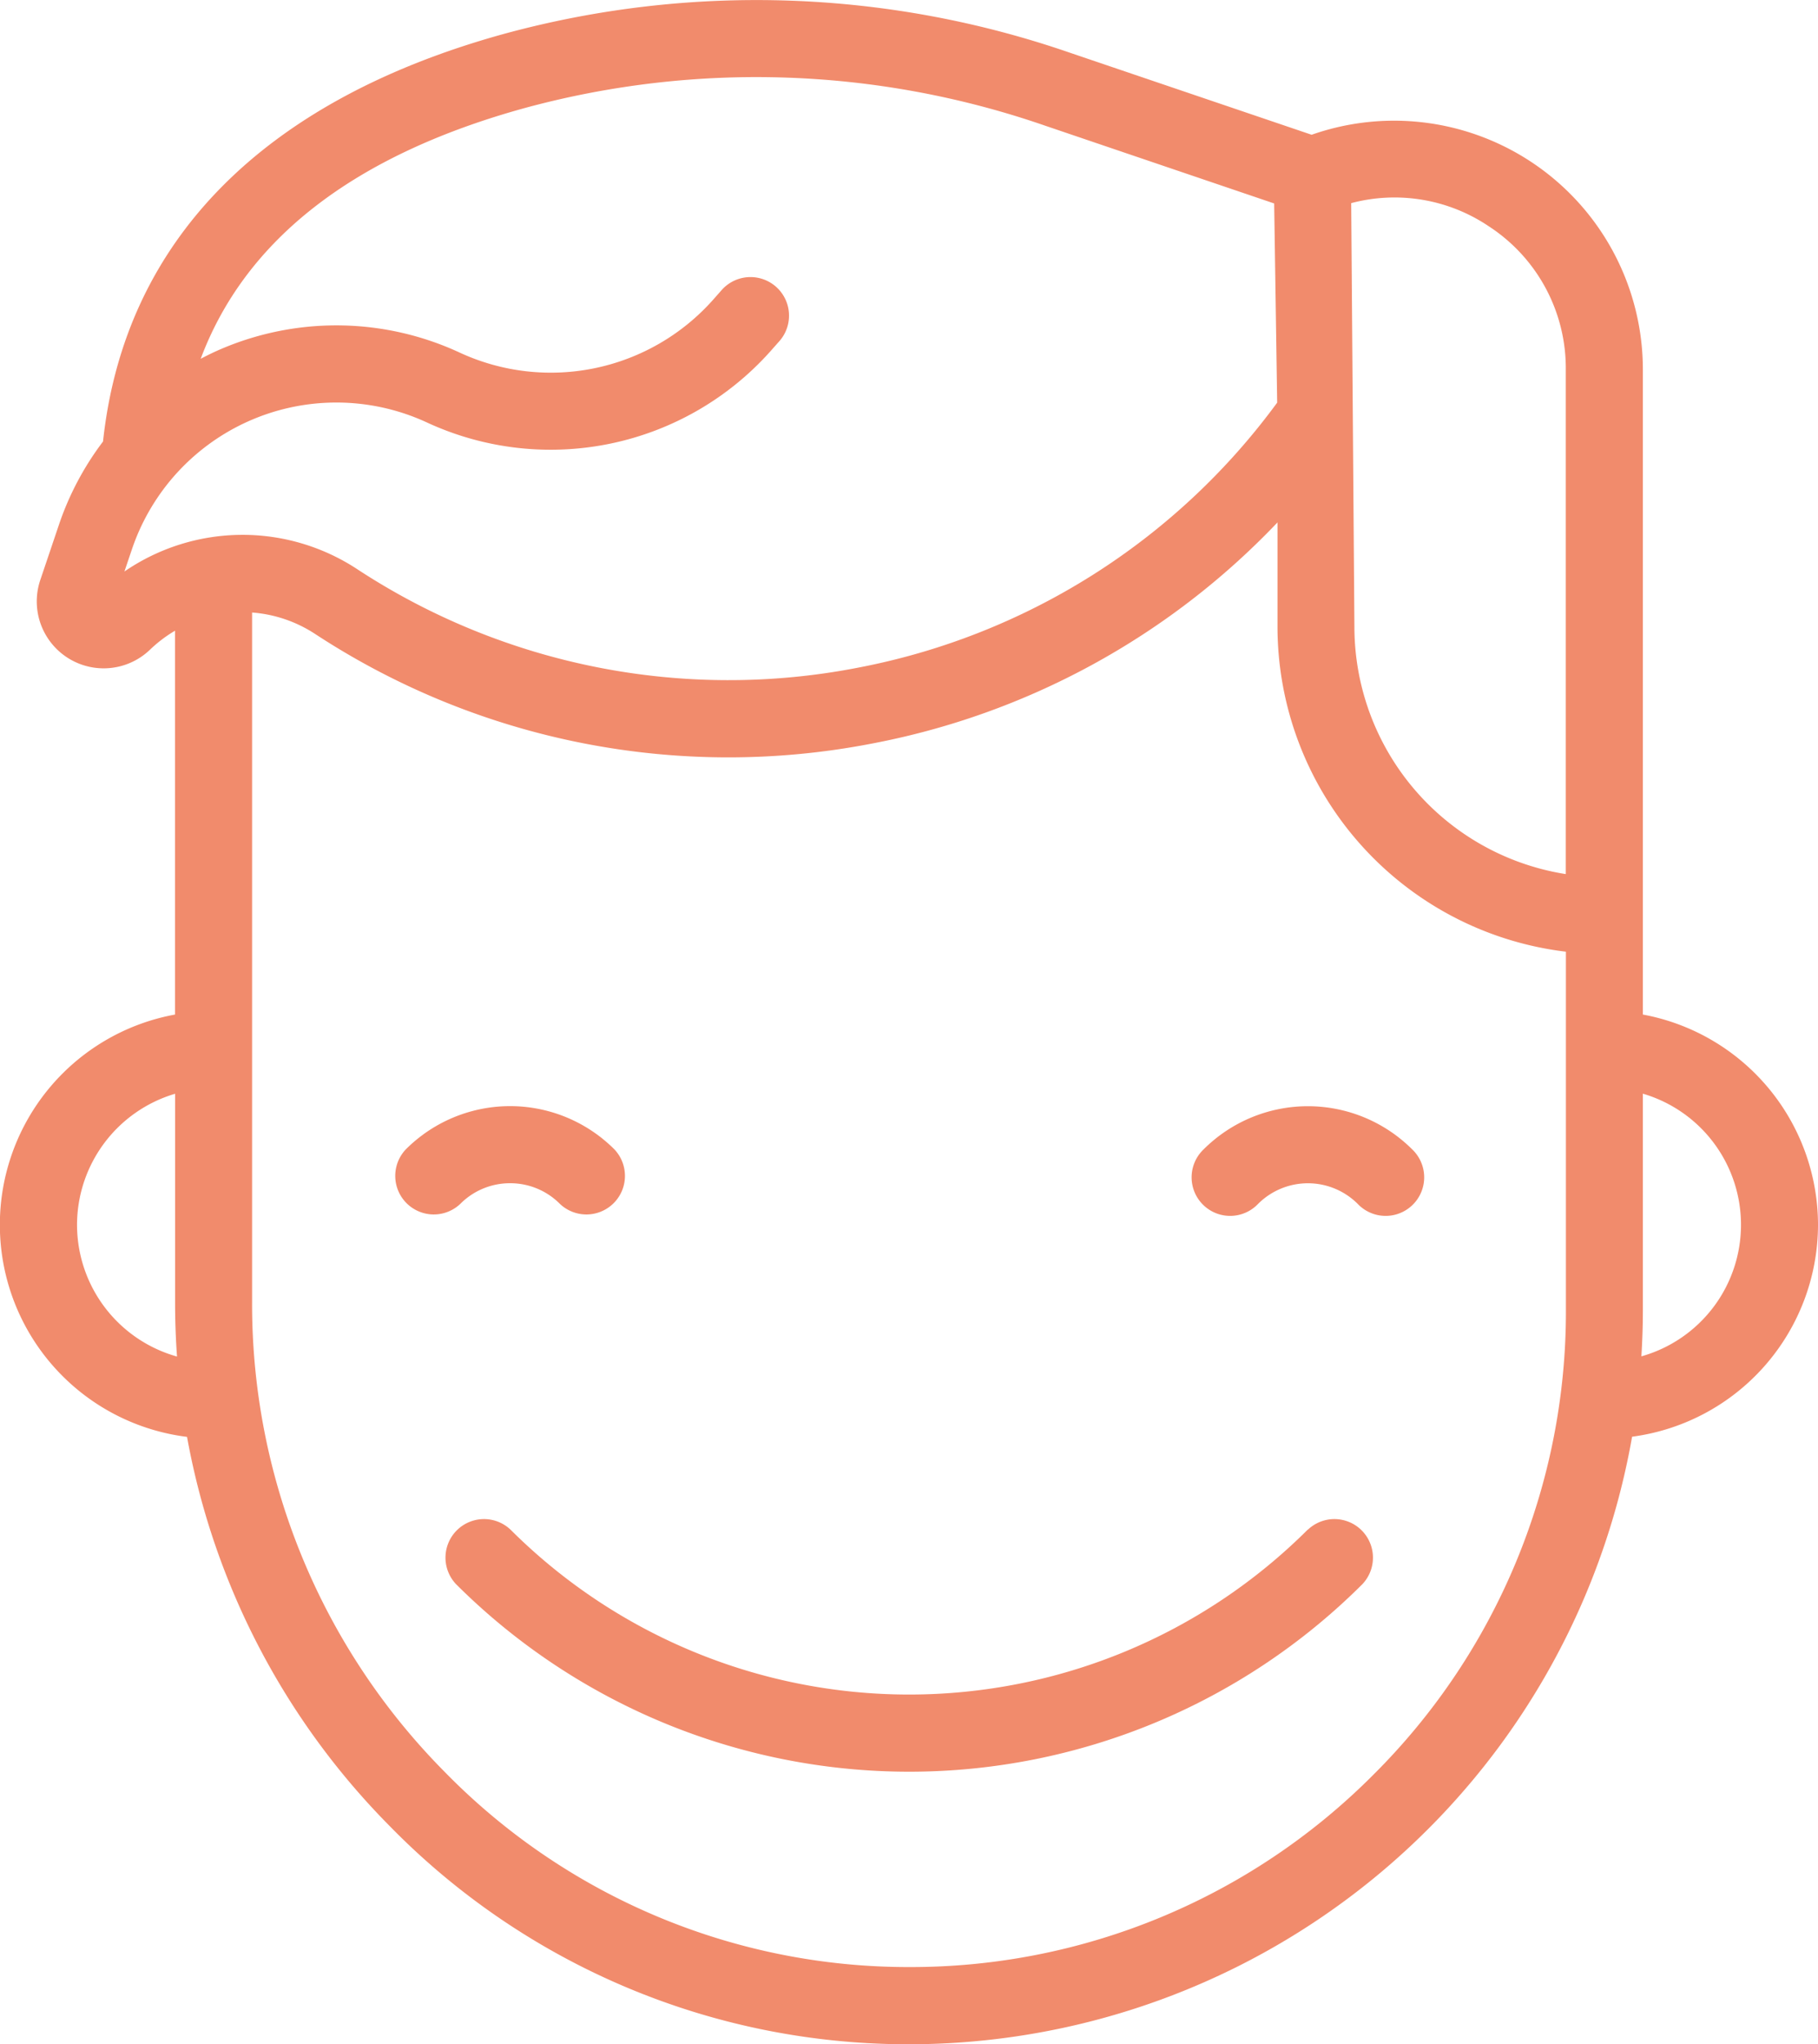 <svg xmlns="http://www.w3.org/2000/svg" viewBox="0 0 45.384 51">
  <defs>
    <style>
      .cls-1 {
        fill: #f18b6c;
      }
    </style>
  </defs>
  <g id="boy-broad-smile" transform="translate(-23.357 0)">
    <path id="Path_893" data-name="Path 893" class="cls-1" d="M108.176,231.481a1.746,1.746,0,0,1,1.243.515.962.962,0,0,0,1.36-1.36,3.681,3.681,0,0,0-5.206,0,.962.962,0,0,0,1.36,1.36A1.746,1.746,0,0,1,108.176,231.481Z" transform="translate(-72.085 -201.962)"/>
    <path id="Path_894" data-name="Path 894" class="cls-1" d="M271.236,230.649a.962.962,0,1,0,1.36,1.36,1.76,1.76,0,0,1,2.486,0,.962.962,0,1,0,1.36-1.36A3.686,3.686,0,0,0,271.236,230.649Z" transform="translate(-217.832 -201.975)"/>
    <path id="Path_895" data-name="Path 895" class="cls-1" d="M137.22,315.386a14.091,14.091,0,0,1-19.9,0,.962.962,0,0,0-1.36,1.36,16.016,16.016,0,0,0,22.625,0,.962.962,0,0,0-1.36-1.36Z" transform="translate(-81.218 -277.224)"/>
    <path id="Path_896" data-name="Path 896" class="cls-1" d="M68.741,30.556a5.341,5.341,0,0,0-4.372-5.245V9.222A6.211,6.211,0,0,0,56.1,3.362L50.059,1.313A23.959,23.959,0,0,0,35.936.846c-6.022,1.661-9.474,5.175-10.007,10.169a7.3,7.3,0,0,0-1.1,2.074l-.468,1.386A1.67,1.67,0,0,0,27.1,16.21a3.356,3.356,0,0,1,.626-.475v9.576a5.332,5.332,0,0,0,.3,10.536,18.468,18.468,0,0,0,5.05,9.7A18.092,18.092,0,0,0,46.049,51h0A18.331,18.331,0,0,0,64.1,35.843,5.341,5.341,0,0,0,68.741,30.556ZM60.528,5.649a4.223,4.223,0,0,1,1.917,3.573V21.807a6.249,6.249,0,0,1-5.277-6.165l-.08-10.574A4.211,4.211,0,0,1,60.528,5.649ZM26.463,14.258l.187-.553a5.387,5.387,0,0,1,7.378-3.159,7.354,7.354,0,0,0,8.562-1.783l.238-.269a.962.962,0,0,0-1.441-1.274l-.238.269A5.419,5.419,0,0,1,34.84,8.8a7.319,7.319,0,0,0-5.964-.093c-.174.074-.343.157-.509.244,1.118-2.98,3.823-5.079,8.08-6.253a22.043,22.043,0,0,1,12.993.435l5.725,1.943.075,4.969a16.9,16.9,0,0,1-10.5,6.619A16.909,16.909,0,0,1,32.275,14.2,5.212,5.212,0,0,0,26.463,14.258Zm-1.183,16.3a3.416,3.416,0,0,1,2.448-3.271V32.5q0,.675.048,1.343A3.416,3.416,0,0,1,25.28,30.556ZM57.643,44.274a16.29,16.29,0,0,1-11.593,4.8h0a16.184,16.184,0,0,1-11.6-4.877,16.571,16.571,0,0,1-4.8-11.7V15.281a3.324,3.324,0,0,1,1.572.534A18.822,18.822,0,0,0,45.1,18.555a18.81,18.81,0,0,0,10.148-5.522v2.61a8.173,8.173,0,0,0,7.2,8.1v8.933A16.289,16.289,0,0,1,57.643,44.274Zm6.689-10.436c.024-.384.037-.77.037-1.158V27.285a3.409,3.409,0,0,1-.037,6.553Z" transform="translate(0 0)"/>
  </g>
</svg>

